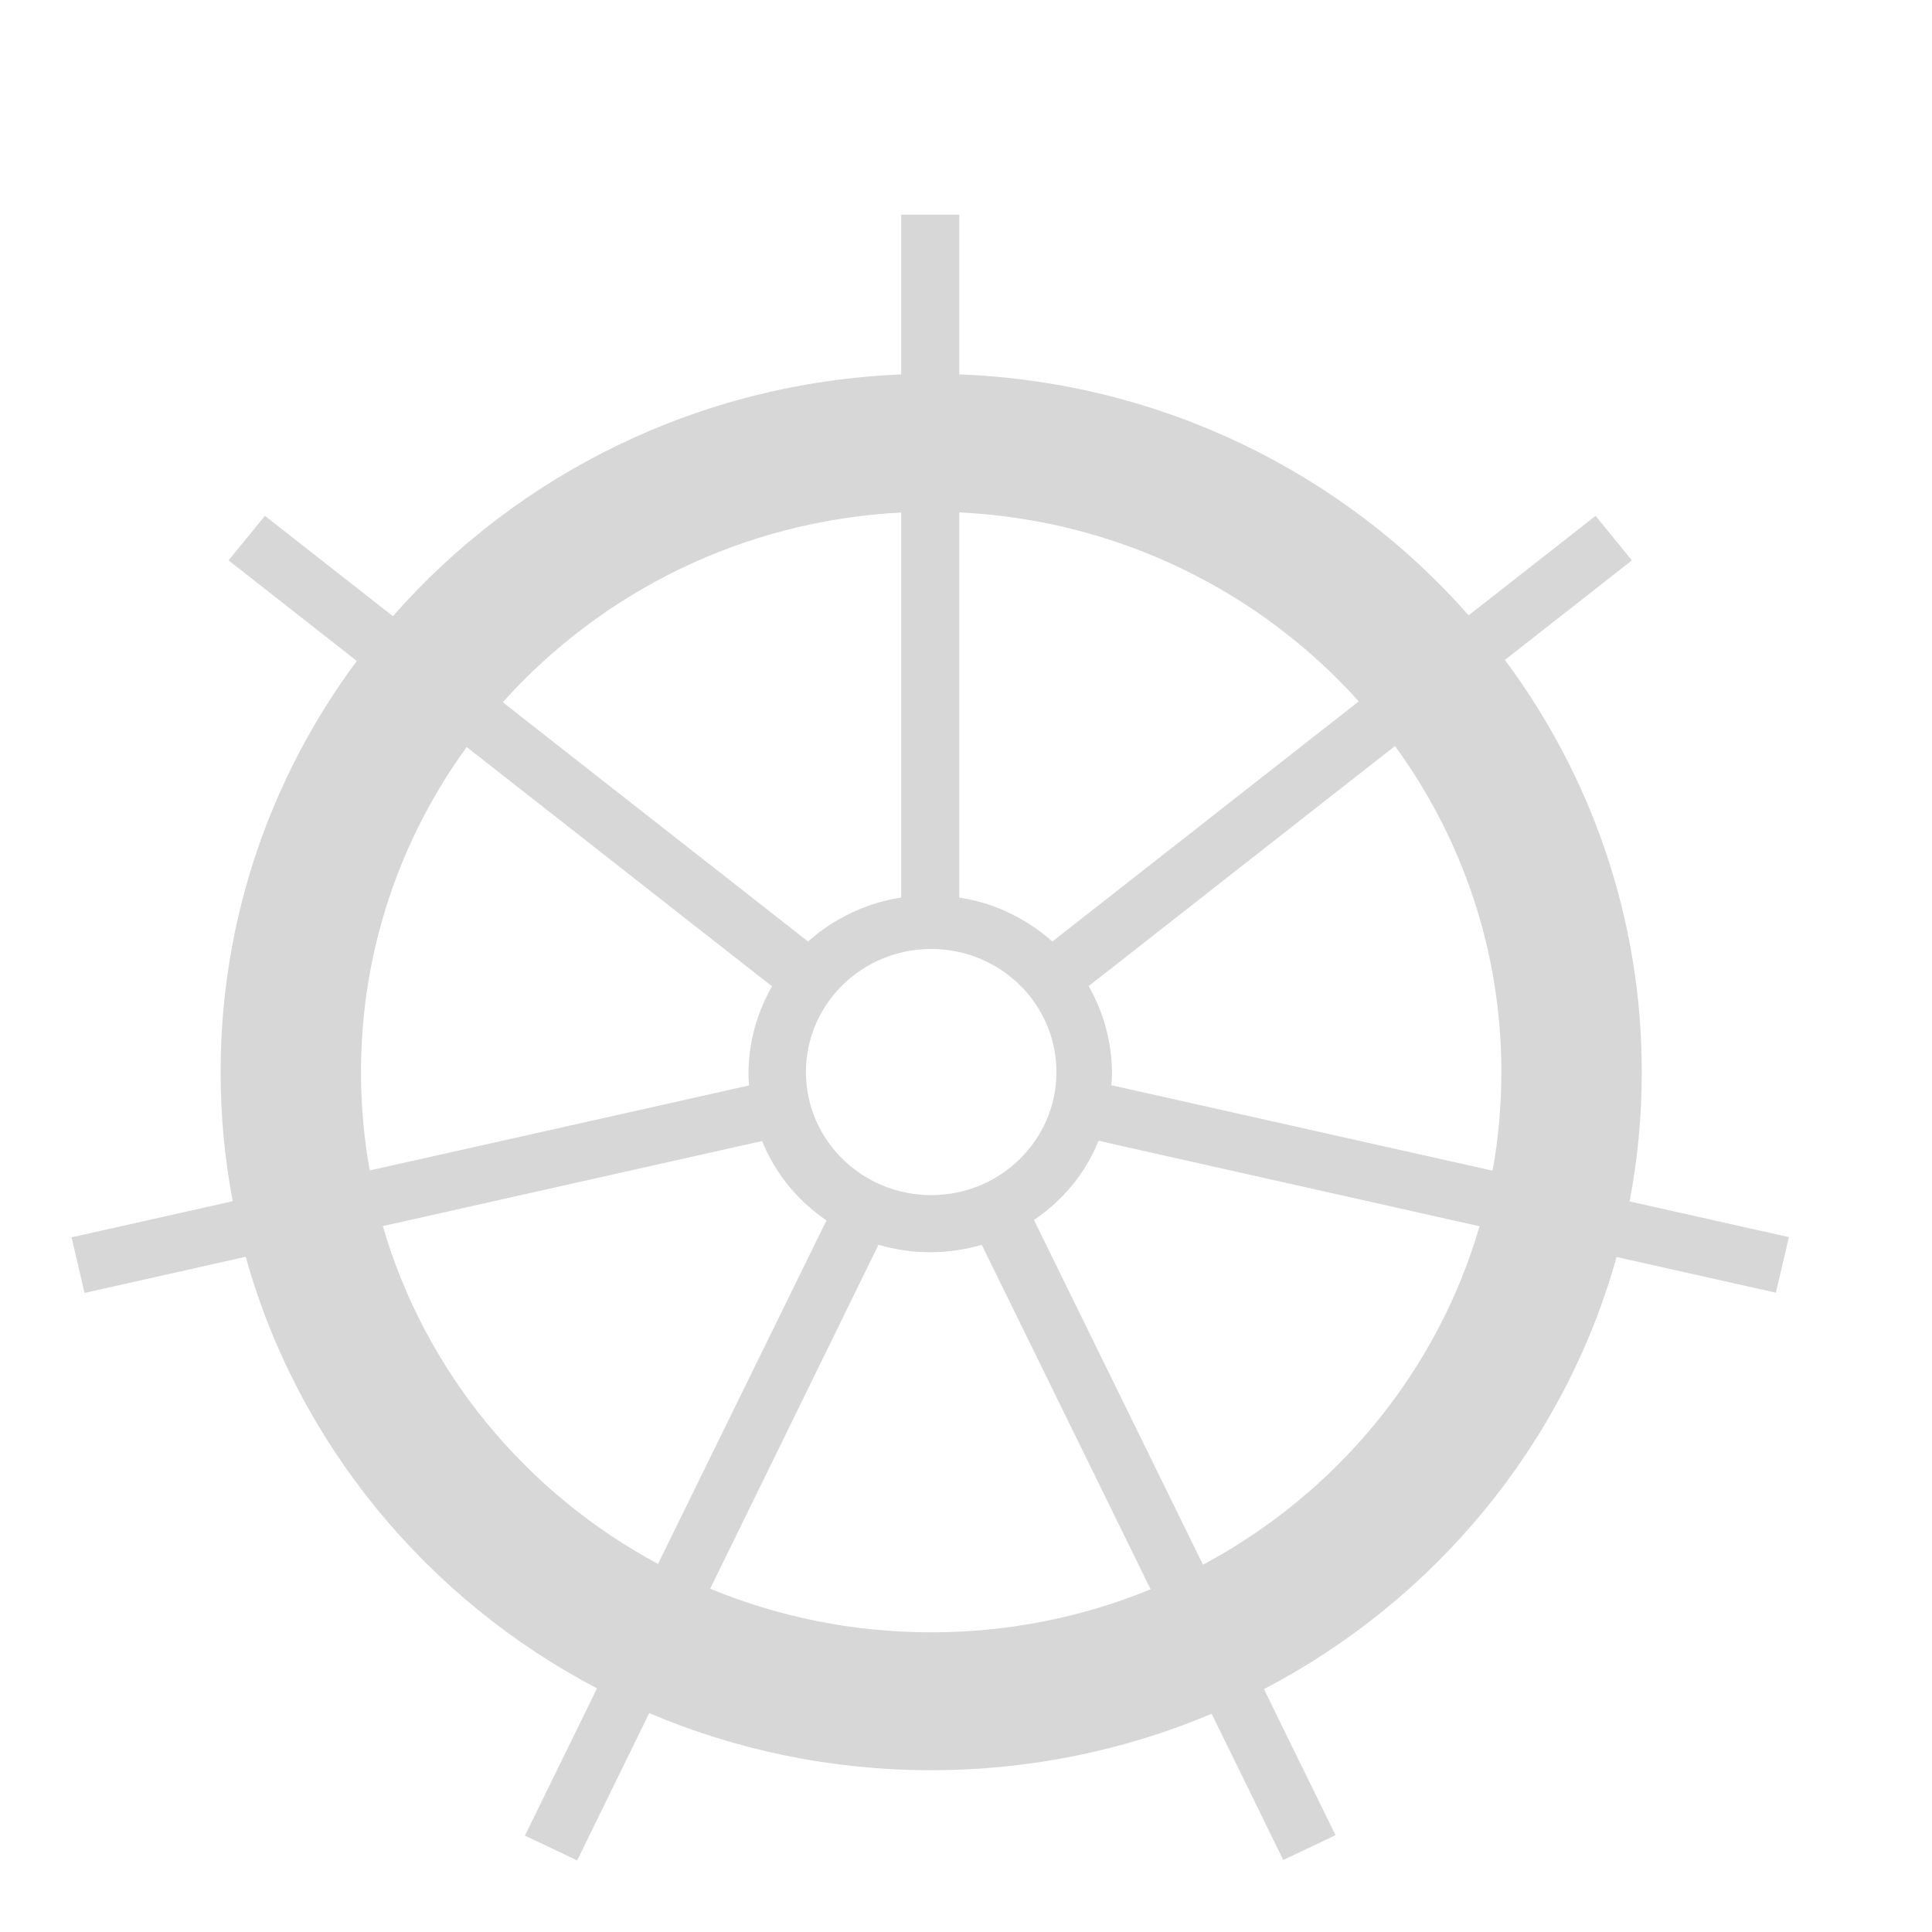 <svg width="27" height="27" viewBox="0 0 27 27" fill="none" xmlns="http://www.w3.org/2000/svg">
<path fill-rule="evenodd" clip-rule="evenodd" d="M16.933 23.95C17.267 24.631 17.6 25.313 17.934 25.994C18.056 25.936 18.177 25.879 18.298 25.821L18.299 25.821C18.421 25.763 18.542 25.705 18.664 25.647C18.331 24.967 17.997 24.286 17.664 23.606C20.053 22.359 21.863 20.182 22.592 17.567C23.335 17.733 24.077 17.9 24.819 18.066C24.849 17.937 24.879 17.808 24.909 17.678L24.91 17.673C24.94 17.545 24.97 17.417 25 17.289C24.258 17.123 23.516 16.956 22.774 16.79C22.886 16.204 22.944 15.6 22.944 14.982C22.944 12.828 22.234 10.837 21.031 9.223C21.623 8.759 22.214 8.295 22.806 7.831L22.299 7.209C21.707 7.672 21.116 8.136 20.525 8.599C18.784 6.622 16.248 5.34 13.406 5.232V3H12.594V5.233C9.757 5.349 7.227 6.634 5.491 8.611C4.894 8.144 4.298 7.676 3.702 7.209L3.194 7.831C3.792 8.3 4.389 8.768 4.986 9.237C3.789 10.848 3.083 12.834 3.083 14.982C3.083 15.599 3.141 16.202 3.252 16.787C2.501 16.955 1.751 17.124 1 17.292C1.03 17.421 1.06 17.551 1.091 17.681C1.121 17.81 1.151 17.941 1.181 18.069C1.932 17.901 2.683 17.732 3.434 17.564C4.161 20.174 5.963 22.347 8.343 23.595C8.007 24.281 7.672 24.967 7.336 25.653C7.458 25.711 7.579 25.769 7.701 25.826C7.822 25.884 7.944 25.942 8.066 26C8.402 25.314 8.738 24.627 9.073 23.941C10.281 24.455 11.614 24.739 13.014 24.739C14.405 24.739 15.73 24.458 16.933 23.95ZM15.353 15.943C16.93 16.297 18.508 16.651 20.086 17.005L20.09 17.006C20.286 17.049 20.481 17.093 20.677 17.137C20.084 19.176 18.671 20.874 16.812 21.867C16.73 21.701 16.649 21.534 16.567 21.368L16.558 21.349C15.855 19.915 15.152 18.482 14.45 17.049C14.861 16.773 15.172 16.388 15.353 15.943ZM16.08 22.211C15.86 21.761 15.639 21.31 15.418 20.86C14.852 19.705 14.286 18.551 13.72 17.396C13.249 17.535 12.748 17.535 12.277 17.396C11.809 18.352 11.341 19.307 10.874 20.263C10.557 20.909 10.241 21.555 9.925 22.202C10.874 22.595 11.918 22.812 13.014 22.812C14.1 22.812 15.136 22.598 16.08 22.211ZM9.196 21.856C9.415 21.41 9.633 20.964 9.852 20.518C10.418 19.364 10.984 18.209 11.55 17.055C11.139 16.776 10.831 16.391 10.65 15.946C9.074 16.3 7.499 16.653 5.923 17.006L5.916 17.008C5.727 17.05 5.538 17.092 5.35 17.134C5.94 19.167 7.345 20.862 9.196 21.856ZM5.167 16.357C5.518 16.279 5.868 16.2 6.218 16.122C7.635 15.805 9.052 15.487 10.469 15.169C10.463 15.115 10.46 15.062 10.46 15.009C10.46 14.57 10.578 14.152 10.789 13.784L9.69 12.923C8.634 12.095 7.578 11.268 6.522 10.44C5.592 11.721 5.045 13.289 5.045 14.982C5.045 15.451 5.087 15.911 5.167 16.357ZM7.027 9.814C7.183 9.937 7.34 10.06 7.497 10.183C8.763 11.175 10.028 12.166 11.293 13.158C11.426 13.039 11.571 12.933 11.731 12.844C12.002 12.689 12.295 12.588 12.594 12.544V7.163C10.378 7.276 8.401 8.279 7.027 9.814ZM13.406 7.161V12.544C13.705 12.588 13.998 12.689 14.269 12.844C14.429 12.935 14.574 13.039 14.707 13.158C15.972 12.166 17.237 11.175 18.502 10.183L18.504 10.182C18.666 10.056 18.828 9.929 18.989 9.802C17.61 8.267 15.627 7.267 13.406 7.161ZM19.495 10.426C19.333 10.553 19.171 10.68 19.01 10.806C17.744 11.797 16.479 12.789 15.214 13.781C15.425 14.149 15.54 14.57 15.54 15.006C15.54 15.059 15.537 15.112 15.531 15.166C17.107 15.52 18.683 15.873 20.258 16.226L20.265 16.227C20.463 16.272 20.661 16.316 20.859 16.361C20.94 15.913 20.982 15.452 20.982 14.982C20.982 13.282 20.431 11.709 19.495 10.426ZM14.764 14.982C14.764 14.032 13.98 13.262 13.014 13.262C12.047 13.262 11.263 14.032 11.263 14.982C11.263 15.932 12.047 16.702 13.014 16.702C13.98 16.702 14.764 15.932 14.764 14.982Z" fill="#D7D7D7"/>
</svg>
